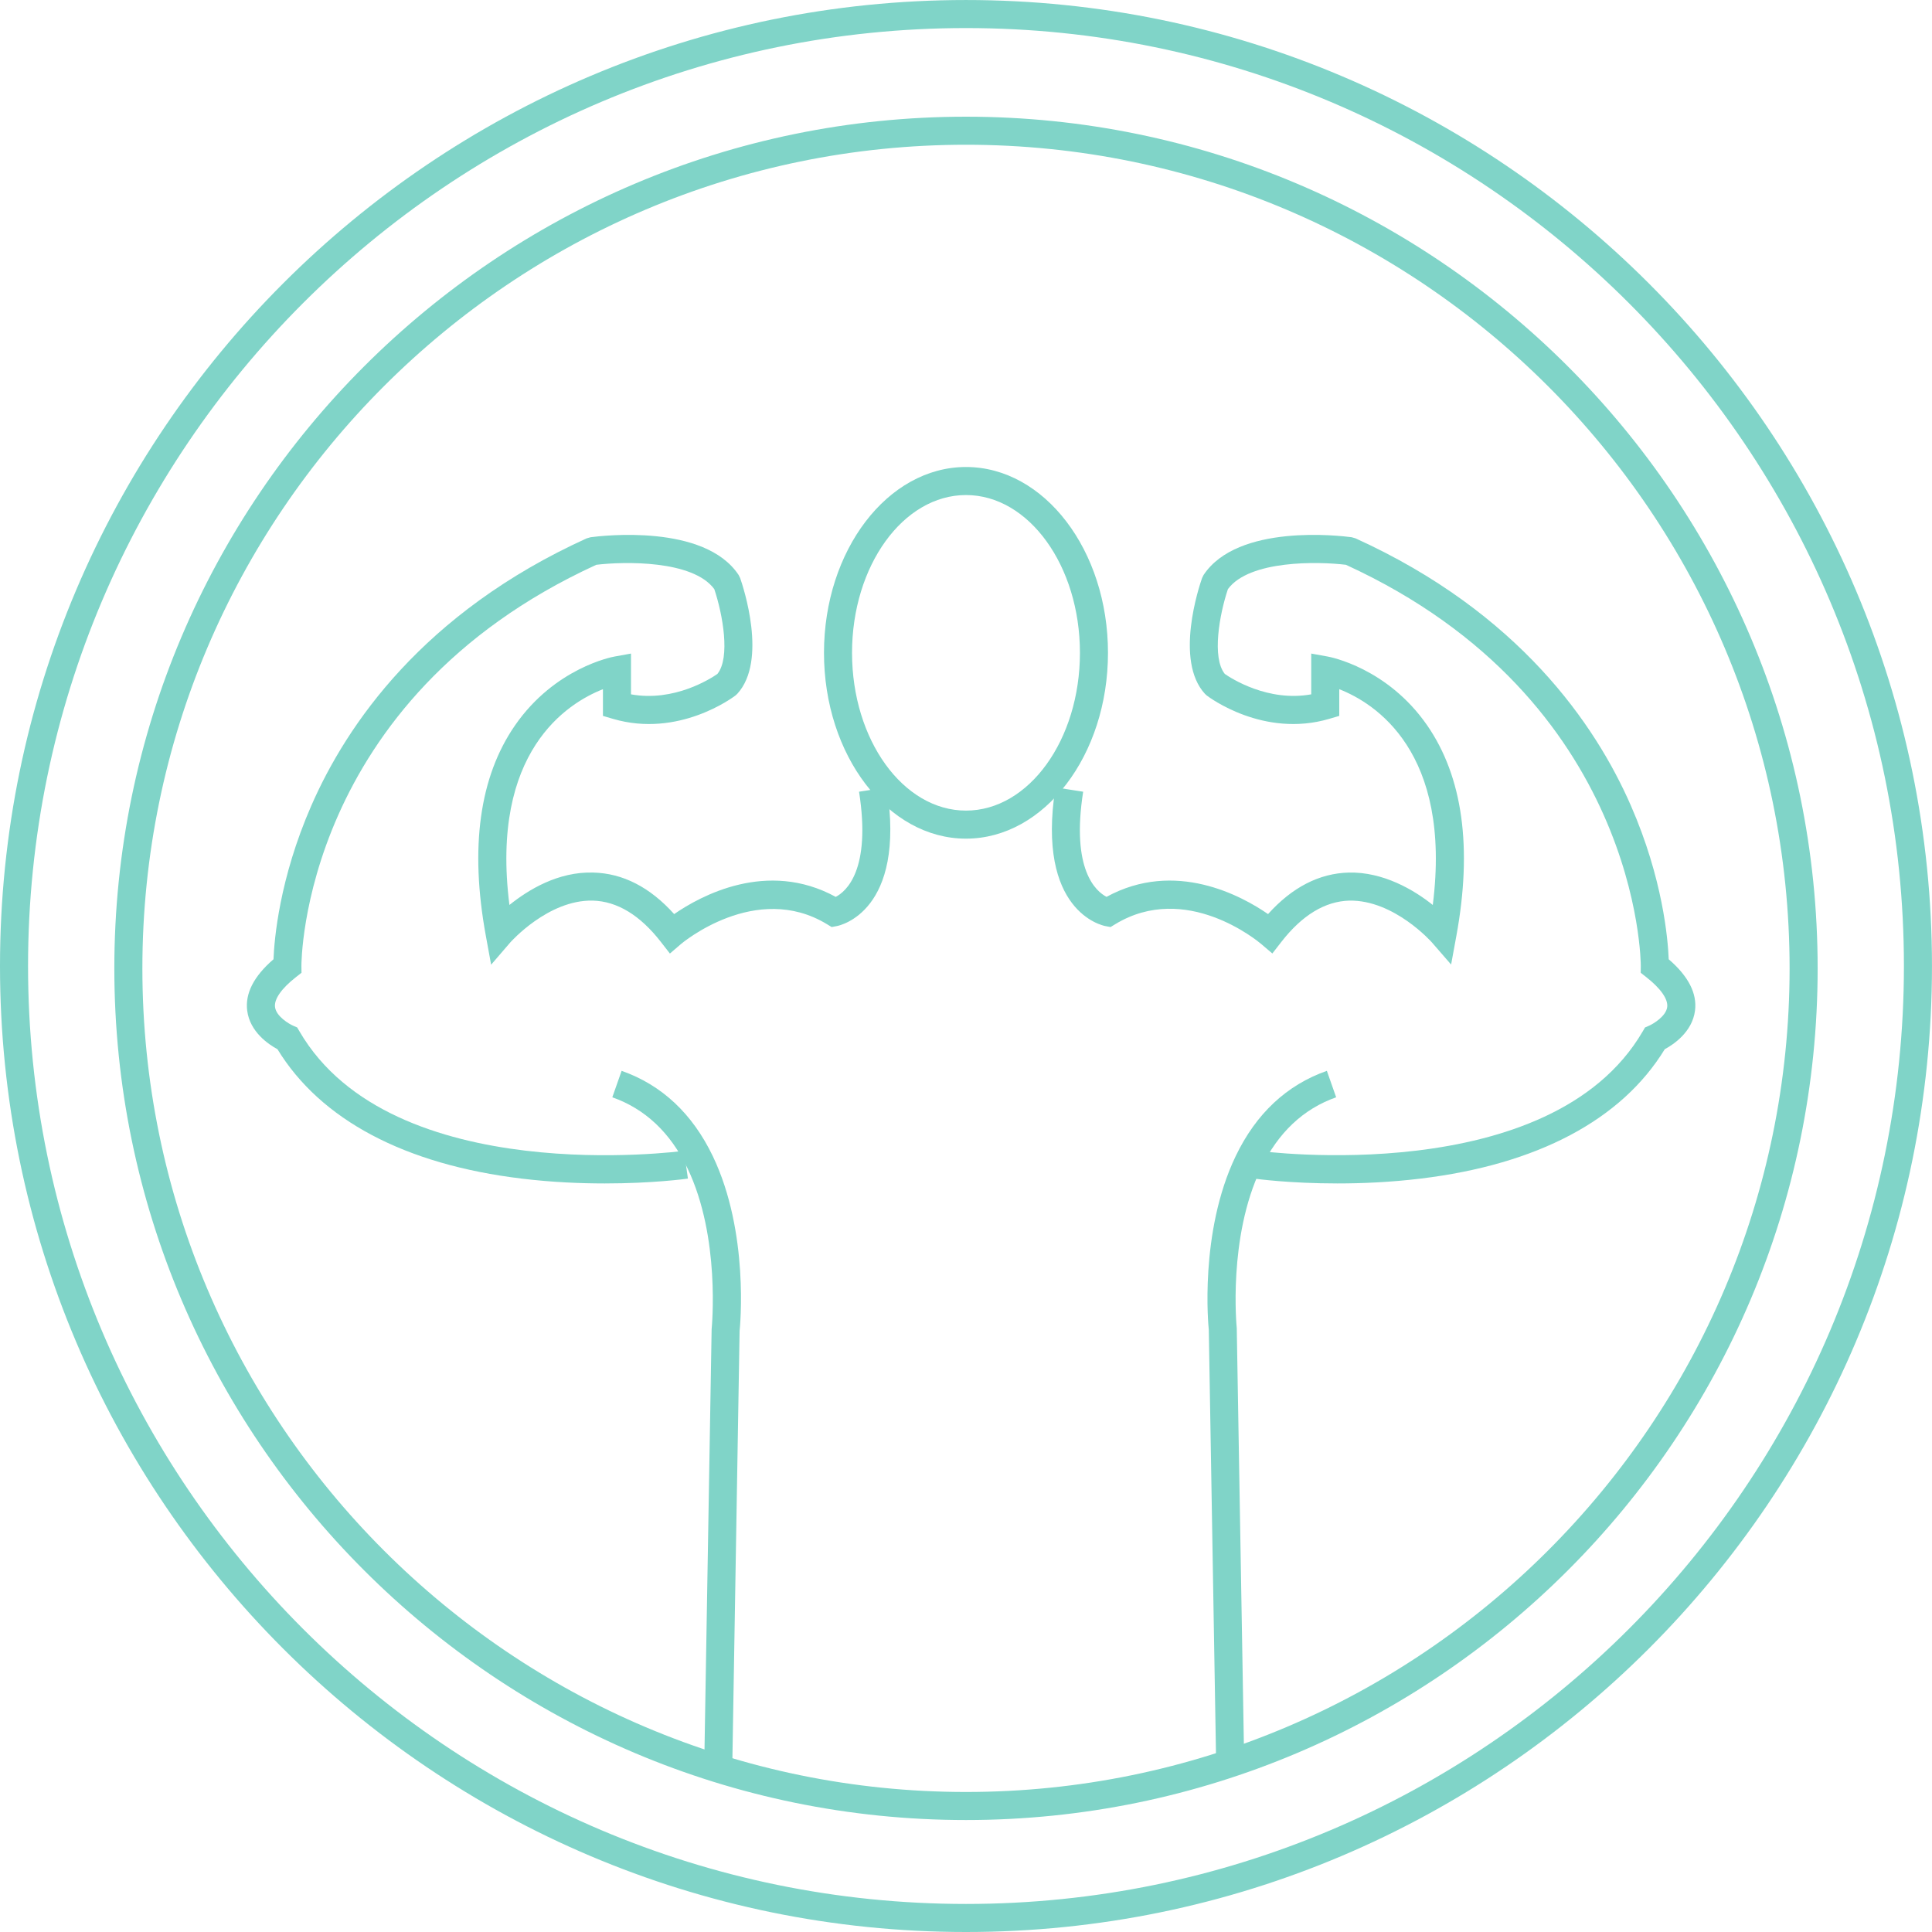 <?xml version="1.0" encoding="UTF-8" standalone="no"?>
<!-- Created with Inkscape (http://www.inkscape.org/) -->

<svg
   xmlns:dc="http://purl.org/dc/elements/1.1/"
   xmlns:cc="http://creativecommons.org/ns#"
   xmlns:rdf="http://www.w3.org/1999/02/22-rdf-syntax-ns#"
   xmlns:svg="http://www.w3.org/2000/svg"
   xmlns="http://www.w3.org/2000/svg"
   xmlns:sodipodi="http://sodipodi.sourceforge.net/DTD/sodipodi-0.dtd"
   xmlns:inkscape="http://www.inkscape.org/namespaces/inkscape"
   id="svg2"
   version="1.1"
   inkscape:version="0.91 r13725"
   xml:space="preserve"
   width="172.2"
   height="172.2"
   viewBox="0 0 172.2 172.2"
   sodipodi:docname="strength-icon.svg"><defs
     id="defs6"><clipPath
       clipPathUnits="userSpaceOnUse"
       id="clipPath18"><path
         d="M 0,1377.59 0,0 l 1377.58,0 0,1377.59 -1377.58,0 z"
         id="path20"
         inkscape:connector-curvature="0" /></clipPath></defs><sodipodi:namedview
     pagecolor="#ffffff"
     bordercolor="#666666"
     borderopacity="1"
     objecttolerance="10"
     gridtolerance="10"
     guidetolerance="10"
     inkscape:pageopacity="0"
     inkscape:pageshadow="2"
     inkscape:window-width="1920"
     inkscape:window-height="1137"
     id="namedview4"
     showgrid="false"
     inkscape:zoom="1.3704994"
     inkscape:cx="86.099998"
     inkscape:cy="86.099998"
     inkscape:window-x="-8"
     inkscape:window-y="-8"
     inkscape:window-maximized="1"
     inkscape:current-layer="g10" /><g
     id="g10"
     inkscape:groupmode="layer"
     inkscape:label="ink_ext_XXXXXX"
     transform="matrix(1.25,0,0,-1.25,0,172.2)"><g
       id="g12"
       transform="scale(0.1,0.1)"
       style="fill:#80d4c8;fill-opacity:1"><g
         id="g14"
         style="fill:#80d4c8;fill-opacity:1"><g
           id="g16"
           clip-path="url(#clipPath18)"
           style="fill:#80d4c8;fill-opacity:1"><path
             d="M 688.789,1357.59 C 320.02,1357.59 20,1057.57 20,688.793 20,320.02 320.02,20 688.789,20 c 368.771,0 668.791,300.02 668.791,668.793 0,368.777 -300.02,668.797 -668.791,668.797 z M 688.789,0 C 308.988,0 0,308.988 0,688.793 0,1068.6 308.988,1377.59 688.789,1377.59 1068.58,1377.59 1377.58,1068.6 1377.58,688.793 1377.58,308.988 1068.58,0 688.789,0"
             style="fill:#80d4c8;fill-opacity:1;fill-rule:nonzero;stroke:none"
             id="path22"
             inkscape:connector-curvature="0" /><path
             d="m 688.789,1274.39 c -323.816,0 -587.266,-263.46 -587.266,-587.281 0,-323.828 263.45,-587.269 587.266,-587.269 323.831,0 587.271,263.441 587.271,587.269 0,323.821 -263.44,587.281 -587.271,587.281 z m 0,-1194.55 c -334.848,0 -607.266,272.422 -607.266,607.269 0,334.851 272.418,607.281 607.266,607.281 334.851,0 607.271,-272.43 607.271,-607.281 0,-334.847 -272.42,-607.269 -607.271,-607.269"
             style="fill:#80d4c8;fill-opacity:1;fill-rule:nonzero;stroke:none"
             id="path24"
             inkscape:connector-curvature="0" /><path
             d="m 522.168,119.398 -20,0.352 5.254,310.039 c 0.121,1.504 6.445,65.547 -17.227,114.82 -12.164,25.336 -30.195,42.348 -53.59,50.571 l 6.633,18.867 c 28.578,-10.039 50.446,-30.488 64.985,-60.766 26.172,-54.488 19.445,-121.875 19.144,-124.715 l -5.199,-309.168"
             style="fill:#80d4c8;fill-opacity:1;fill-rule:nonzero;stroke:none"
             id="path26"
             inkscape:connector-curvature="0" /><path
             d="m 867.18,119.398 -5.254,310.04 c -0.246,1.968 -6.977,69.355 19.195,123.843 14.543,30.278 36.406,50.727 64.992,60.766 l 6.621,-18.867 C 929.348,586.957 911.316,569.945 899.148,544.609 875.41,495.188 881.797,431.293 881.863,430.656 l 5.317,-310.906 -20,-0.352"
             style="fill:#80d4c8;fill-opacity:1;fill-rule:nonzero;stroke:none"
             id="path28"
             inkscape:connector-curvature="0" /><path
             d="m 431.191,533.754 c -17.519,0 -37.761,0.855 -59.117,3.437 -83.312,10.02 -143.469,41.903 -174.23,92.274 -6.321,3.41 -19.617,12.297 -21.578,27.48 -1.582,12.266 4.718,24.582 18.754,36.653 0.554,14.257 4.179,57.449 26.992,109.613 25.218,57.672 79.746,137.539 196.273,190.504 l 2.805,0.808 c 8.23,1.098 81.199,9.777 105.558,-26.875 l 1.11,-2.23 c 2.086,-5.953 19.754,-58.848 -2.078,-82.578 l -1.282,-1.168 c -1.625,-1.25 -40.476,-30.414 -87.296,-16.656 l -7.18,2.117 0,19.031 c -25.203,-9.879 -80.512,-44.312 -66.684,-153.851 13.371,10.73 34.649,23.894 59.852,23.109 21.082,-0.527 40.426,-10.477 57.613,-29.609 18.574,12.839 66.168,39.082 115.203,12.269 7.293,3.781 25.387,18.981 16.637,74.988 l 19.758,3.082 c 13.844,-88.562 -33.512,-98.488 -35.539,-98.871 l -3.766,-0.707 -3.273,1.996 C 539.016,749.441 486.16,704.977 485.629,704.52 l -7.961,-6.832 -6.441,8.285 c -14.856,19.113 -31.215,29.019 -48.637,29.461 -31.723,0.652 -58.488,-29.543 -58.75,-29.844 l -13.645,-15.856 -3.769,20.575 c -11.539,62.961 -4.531,113.464 20.824,150.097 28.348,40.949 69.172,48.739 70.895,49.043 l 11.777,2.129 0,-29.07 c 30.836,-5.606 56.973,11.316 61.609,14.539 9.375,11.613 3.828,42.492 -2.215,60.5 -15.308,20.781 -64.406,19.723 -84.125,17.332 C 214.938,878.508 214.898,690.809 214.922,688.918 l 0.062,-4.949 -3.89,-3.047 c -10.403,-8.145 -15.723,-15.766 -14.989,-21.406 0.872,-6.782 10.305,-12.153 12.782,-13.223 l 3.015,-1.309 1.657,-2.832 c 65.867,-112.914 272.105,-85.414 274.175,-85.136 l 2.774,-19.805 c -1.481,-0.219 -25.242,-3.457 -59.317,-3.457"
             style="fill:#80d4c8;fill-opacity:1;fill-rule:nonzero;stroke:none"
             id="path30"
             inkscape:connector-curvature="0" /><path
             d="m 953.691,533.754 c -34.082,0 -57.839,3.238 -59.316,3.457 l 2.773,19.805 c 2.082,-0.286 208.402,-27.629 274.172,85.136 l 1.66,2.832 3.02,1.309 c 3.02,1.348 11.98,6.719 12.79,13.262 0.69,5.64 -4.63,13.242 -15,21.367 l -3.88,3.047 0.05,4.933 c 0.02,1.895 -0.56,189.836 -210.265,285.977 -19.761,2.398 -68.816,3.449 -84.129,-17.332 -6.046,-18.016 -11.589,-48.895 -2.214,-60.5 4.578,-3.184 30.808,-20.129 61.609,-14.539 l 0,29.07 11.777,-2.129 c 1.731,-0.304 42.539,-8.094 70.892,-49.035 25.35,-36.641 32.36,-87.141 20.83,-150.105 l -3.75,-20.473 -13.66,15.738 c -0.26,0.301 -26.929,30.387 -58.855,29.852 -17.382,-0.469 -33.711,-10.375 -48.543,-29.453 l -6.406,-8.25 -7.976,6.785 c -2.168,1.836 -53.594,44.785 -104.114,14.062 l -3.269,-1.996 -3.774,0.707 c -2.019,0.383 -49.375,10.309 -35.535,98.871 l 19.766,-3.082 c -8.723,-55.793 9.199,-71.09 16.672,-74.968 49.011,26.789 96.582,0.55 115.164,-12.289 17.187,19.132 36.535,29.082 57.617,29.609 24.504,0.558 46.473,-12.379 59.843,-23.109 13.83,109.515 -41.445,143.96 -66.679,153.847 l 0,-19.027 -7.18,-2.117 c -46.843,-13.77 -85.672,15.406 -87.301,16.656 l -1.281,1.168 c -21.828,23.73 -4.16,76.625 -2.07,82.578 l 1.101,2.23 c 24.375,36.652 97.305,27.973 105.571,26.875 l 2.801,-0.808 C 1083.13,940.75 1137.66,860.883 1162.87,803.211 c 22.81,-52.164 26.44,-95.356 26.99,-109.613 14.04,-12.071 20.35,-24.387 18.75,-36.653 -1.96,-15.183 -15.25,-24.07 -21.57,-27.48 -30.76,-50.371 -90.92,-82.254 -174.24,-92.274 -21.347,-2.582 -41.589,-3.437 -59.109,-3.437"
             style="fill:#80d4c8;fill-opacity:1;fill-rule:nonzero;stroke:none"
             id="path32"
             inkscape:connector-curvature="0" /><path
             d="m 688.789,1024.61 c -44.801,0 -81.25,-50.465 -81.25,-112.501 0,-62.027 36.449,-112.5 81.25,-112.5 44.805,0 81.25,50.473 81.25,112.5 0,62.036 -36.445,112.501 -81.25,112.501 z m 0,-245.001 c -55.828,0 -101.25,59.442 -101.25,132.5 0,73.063 45.422,132.501 101.25,132.501 55.828,0 101.25,-59.438 101.25,-132.501 0,-73.058 -45.422,-132.5 -101.25,-132.5"
             style="fill:#80d4c8;fill-opacity:1;fill-rule:nonzero;stroke:none"
             id="path34"
             inkscape:connector-curvature="0" /></g></g></g></g></svg>